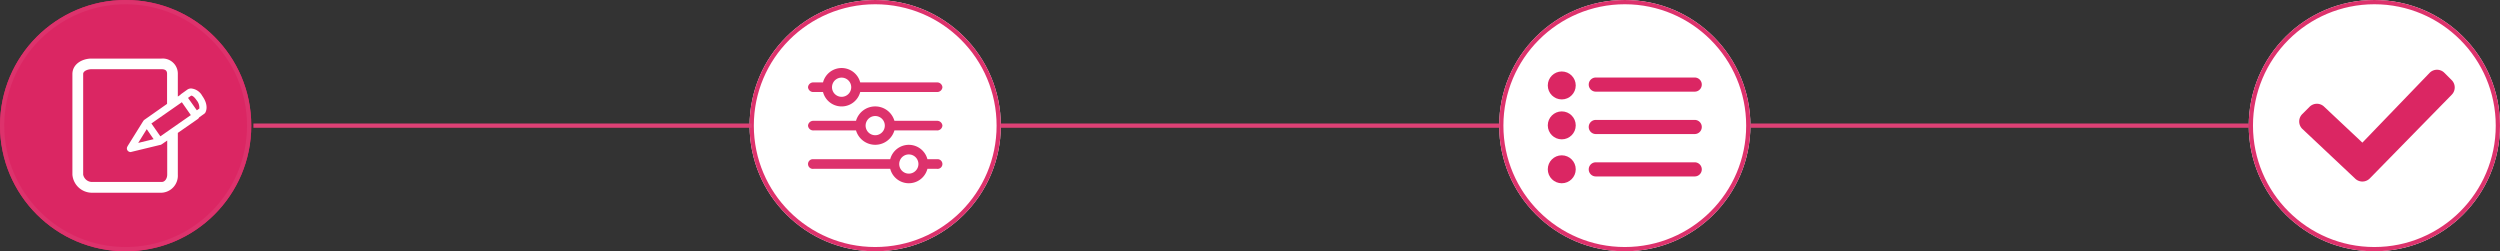 <svg xmlns="http://www.w3.org/2000/svg" width="587" height="59" viewBox="0 0 587 59"><rect x="0" y="0" width="587" height="59" fill="#333333" stroke="none"/><g transform="translate(-1290 -202)"><g transform="translate(1290 202)" fill="#db2663" stroke="#dd326c" stroke-width="1"><circle cx="29.5" cy="29.5" r="29.5" stroke="none"/><circle cx="29.5" cy="29.5" r="29" fill="none"/></g><g transform="translate(1466 202)" fill="#fff" stroke="#dd326c" stroke-width="1"><circle cx="29.5" cy="29.5" r="29.5" stroke="none"/><circle cx="29.5" cy="29.5" r="29" fill="none"/></g><g transform="translate(1642 202)" fill="#fff" stroke="#dd326c" stroke-width="1"><circle cx="29.5" cy="29.5" r="29.5" stroke="none"/><circle cx="29.5" cy="29.5" r="29" fill="none"/></g><g transform="translate(1818 202)" fill="#fff" stroke="#dd326c" stroke-width="1"><circle cx="29.5" cy="29.5" r="29.5" stroke="none"/><circle cx="29.5" cy="29.5" r="29" fill="none"/></g><line x2="117" transform="translate(1701 231.5)" fill="none" stroke="#de4176" stroke-width="1"/><line x2="117" transform="translate(1525 231.5)" fill="none" stroke="#de4176" stroke-width="1"/><line x2="117" transform="translate(1349.5 231.5)" fill="none" stroke="#de4176" stroke-width="1"/><g transform="translate(1301.9 210.452)"><path d="M35.577,14.043a3.3,3.3,0,0,0-2.563-1.72,1.533,1.533,0,0,0-.948.281l-1.475,1.053-.211.211-.527.351V8.952A3.55,3.55,0,0,0,26.027,5.3H9.594C7.417,5.3,5.1,6.564,5.1,8.952v23.6A4.611,4.611,0,0,0,9.594,36.8H26.027a4.011,4.011,0,0,0,3.827-4.249v-9.8l4.7-3.265a1.1,1.1,0,0,0,.316-.386l1.194-.843c.07-.07.176-.14.211-.211C36.385,17.87,37.263,16.4,35.577,14.043ZM20.725,21.627,19.075,24.3m-.983,1.51-.07.14a.85.85,0,0,0,.035.948.9.9,0,0,0,.667.351.445.445,0,0,0,.211-.035l6.812-1.65h.07l.211-.105h0l1.334-.913v8.006c0,.843-.492,1.72-1.3,1.72H9.594a2.142,2.142,0,0,1-1.966-1.72V8.917c0-.737,1.159-1.124,1.966-1.124H26.027c1.3,0,1.3.772,1.3,1.124v7.022l-5.3,3.722h0a.82.82,0,0,0-.246.246h0l-.035.035m.808,1.931,1.615,2.352-3.617.878Zm3.2,1.685-2.107-3.02L30.8,15.553l2.107,3.02Zm9.164-6.531-.6.421-2.072-2.914.737-.527h.035c.07,0,.527.035,1.194,1.018A2.785,2.785,0,0,1,34.91,17.027Z" fill="#fff"/></g><g transform="translate(1829.852 218.376)"><path d="M14.836,26.248a2.441,2.441,0,0,1-1.723-.713L.713,13.866a2.434,2.434,0,0,1,0-3.443L2.436,8.7a2.434,2.434,0,0,1,3.443,0l8.956,8.416,15.8-16.4A2.435,2.435,0,0,1,32.36,0h0a2.435,2.435,0,0,1,1.721.713l1.723,1.721a2.434,2.434,0,0,1,0,3.442L16.558,25.534A2.438,2.438,0,0,1,14.836,26.248Z" fill="#db2663"/></g><g transform="translate(2097.721 169.971)"><path d="M23.67,18.035a4.509,4.509,0,0,1,4.367,3.381h2.209a1.14,1.14,0,1,1,0,2.254l-2.209,0a4.509,4.509,0,0,1-8.733,0l-17.99,0a1.14,1.14,0,1,1,0-2.254H19.3A4.509,4.509,0,0,1,23.67,18.035Zm0,2.254a2.254,2.254,0,1,0,2.254,2.254A2.254,2.254,0,0,0,23.67,20.289ZM15.78,9.017A4.678,4.678,0,0,1,20.289,12.4h9.957a1.232,1.232,0,0,1,1.314,1.127,1.232,1.232,0,0,1-1.314,1.127l-9.957,0a4.7,4.7,0,0,1-9.017,0l-9.957,0A1.232,1.232,0,0,1,0,13.526,1.232,1.232,0,0,1,1.314,12.4h9.957A4.678,4.678,0,0,1,15.78,9.017Zm0,2.254a2.254,2.254,0,1,0,2.254,2.254A2.254,2.254,0,0,0,15.78,11.272ZM7.89,0a4.509,4.509,0,0,1,4.367,3.381h17.99a1.232,1.232,0,0,1,1.314,1.127,1.232,1.232,0,0,1-1.314,1.127l-17.99,0a4.509,4.509,0,0,1-8.733,0l-2.209,0A1.232,1.232,0,0,1,0,4.509,1.232,1.232,0,0,1,1.314,3.381H3.524A4.509,4.509,0,0,1,7.89,0Zm0,2.254a2.254,2.254,0,1,0,2.254,2.254A2.254,2.254,0,0,0,7.89,2.254Z" transform="translate(-618 48)" fill="#dd326c" fill-rule="evenodd"/></g><g transform="translate(1646.684 214.226)"><g transform="translate(6.737 4.556)"><ellipse cx="3.281" cy="3.281" rx="3.281" ry="3.281" transform="translate(0 0)" fill="#db2663"/><path d="M31.885,5H8.659a1.659,1.659,0,0,0,0,3.318H31.885a1.659,1.659,0,1,0,0-3.318Z" transform="translate(2.614 -3.58)" fill="#db2663"/><ellipse cx="3.281" cy="3.281" rx="3.281" ry="3.281" transform="translate(0 9.374)" fill="#db2663"/><path d="M31.885,11H8.659a1.659,1.659,0,0,0,0,3.318H31.885a1.659,1.659,0,1,0,0-3.318Z" transform="translate(2.614 0.374)" fill="#db2663"/><ellipse cx="3.281" cy="3.281" rx="3.281" ry="3.281" transform="translate(0 19.686)" fill="#db2663"/><path d="M31.885,17H8.659a1.659,1.659,0,1,0,0,3.318H31.885a1.659,1.659,0,1,0,0-3.318Z" transform="translate(2.614 4.328)" fill="#db2663"/></g></g></g></svg>